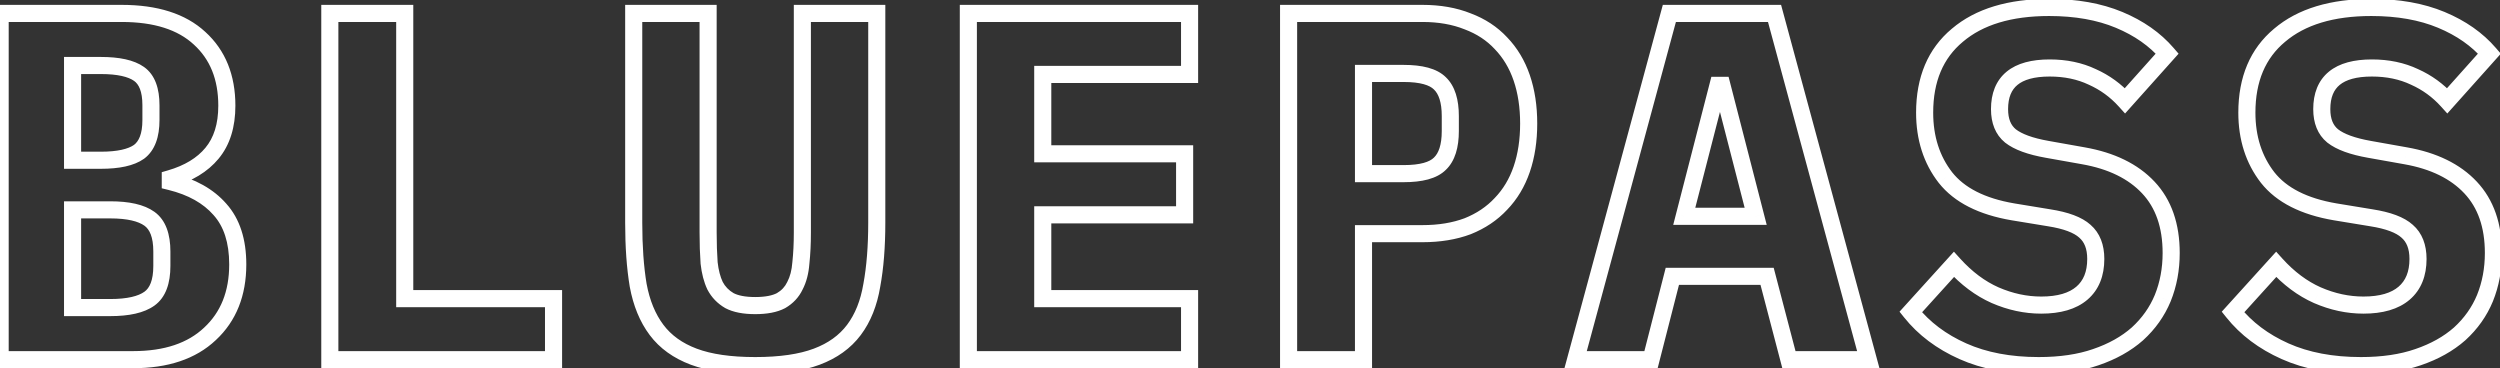 <svg width="326" height="48" viewBox="0 0 326 48" fill="none" xmlns="http://www.w3.org/2000/svg">
<rect x="0" y="0" width="326" height="48" fill="#333333" stroke="none"/>
<path d="M0.019 1.75L0.019 0.635L-1.095 0.635L-1.095 1.75L0.019 1.75ZM26.023 4.984L25.265 5.802L25.273 5.809L26.023 4.984ZM27.64 19.991L26.783 19.277L26.781 19.279L27.64 19.991ZM22.206 23.29L21.895 22.219L21.091 22.453L21.091 23.29L22.206 23.29ZM22.206 23.678L21.091 23.678L21.091 24.552L21.94 24.76L22.206 23.678ZM28.675 27.3L27.836 28.034L27.841 28.04L27.846 28.046L28.675 27.3ZM27.381 43.536L26.622 42.719L26.615 42.726L27.381 43.536ZM0.019 46.899L-1.095 46.899L-1.095 48.014L0.019 48.014L0.019 46.899ZM9.463 27.365L9.463 26.25L8.348 26.25L8.348 27.365L9.463 27.365ZM9.463 40.108L8.348 40.108L8.348 41.222L9.463 41.222L9.463 40.108ZM18.131 19.797L18.776 20.706L18.788 20.698L18.8 20.689L18.131 19.797ZM18.131 9.641L18.776 8.731L18.131 9.641ZM9.463 8.542L9.463 7.427L8.348 7.427L8.348 8.542L9.463 8.542ZM9.463 20.896L8.348 20.896L8.348 22.011L9.463 22.011L9.463 20.896ZM0.019 2.865L15.867 2.865L15.867 0.635L0.019 0.635L0.019 2.865ZM15.867 2.865C20.14 2.865 23.212 3.901 25.265 5.802L26.78 4.166C24.175 1.754 20.477 0.635 15.867 0.635L15.867 2.865ZM25.273 5.809C27.375 7.72 28.465 10.332 28.465 13.781L30.695 13.781C30.695 9.813 29.414 6.56 26.773 4.159L25.273 5.809ZM28.465 13.781C28.465 16.182 27.868 17.976 26.783 19.277L28.496 20.704C29.999 18.901 30.695 16.555 30.695 13.781L28.465 13.781ZM26.781 19.279C25.706 20.577 24.108 21.575 21.895 22.219L22.518 24.36C25.048 23.624 27.072 22.423 28.498 20.702L26.781 19.279ZM21.091 23.29L21.091 23.678L23.321 23.678L23.321 23.29L21.091 23.29ZM21.94 24.76C24.578 25.41 26.512 26.521 27.836 28.034L29.514 26.566C27.819 24.629 25.44 23.326 22.473 22.595L21.94 24.76ZM27.846 28.046C29.162 29.508 29.888 31.604 29.888 34.48L32.118 34.48C32.118 31.233 31.292 28.542 29.503 26.554L27.846 28.046ZM29.888 34.48C29.888 38.016 28.775 40.72 26.622 42.719L28.14 44.353C30.817 41.867 32.118 38.533 32.118 34.48L29.888 34.48ZM26.615 42.726C24.51 44.716 21.476 45.785 17.355 45.785L17.355 48.014C21.858 48.014 25.509 46.84 28.147 44.346L26.615 42.726ZM17.355 45.785L0.019 45.785L0.019 48.014L17.355 48.014L17.355 45.785ZM1.134 46.899L1.134 1.75L-1.095 1.75L-1.095 46.899L1.134 46.899ZM14.379 41.222C16.786 41.222 18.777 40.83 20.141 39.848L18.838 38.038C18.046 38.609 16.63 38.993 14.379 38.993L14.379 41.222ZM20.141 39.848C21.644 38.766 22.221 36.897 22.221 34.674L19.992 34.674C19.992 36.591 19.491 37.568 18.838 38.038L20.141 39.848ZM22.221 34.674L22.221 32.798L19.992 32.798L19.992 34.674L22.221 34.674ZM22.221 32.798C22.221 30.575 21.644 28.707 20.141 27.624L18.838 29.434C19.491 29.904 19.992 30.881 19.992 32.798L22.221 32.798ZM20.141 27.624C18.777 26.642 16.786 26.25 14.379 26.25L14.379 28.48C16.63 28.48 18.046 28.863 18.838 29.434L20.141 27.624ZM14.379 26.25L9.463 26.25L9.463 28.48L14.379 28.48L14.379 26.25ZM8.348 27.365L8.348 40.108L10.578 40.108L10.578 27.365L8.348 27.365ZM9.463 41.222L14.379 41.222L14.379 38.993L9.463 38.993L9.463 41.222ZM13.15 22.011C15.505 22.011 17.453 21.643 18.776 20.706L17.487 18.887C16.739 19.416 15.367 19.781 13.15 19.781L13.15 22.011ZM18.8 20.689C20.24 19.608 20.798 17.799 20.798 15.657L18.569 15.657C18.569 17.482 18.092 18.433 17.462 18.905L18.8 20.689ZM20.798 15.657L20.798 13.716L18.569 13.716L18.569 15.657L20.798 15.657ZM20.798 13.716C20.798 11.581 20.243 9.771 18.776 8.731L17.487 10.551C18.089 10.978 18.569 11.884 18.569 13.716L20.798 13.716ZM18.776 8.731C17.453 7.795 15.505 7.427 13.15 7.427L13.15 9.656C15.367 9.656 16.739 10.021 17.487 10.551L18.776 8.731ZM13.15 7.427L9.463 7.427L9.463 9.656L13.15 9.656L13.15 7.427ZM8.348 8.542L8.348 20.896L10.578 20.896L10.578 8.542L8.348 8.542ZM9.463 22.011L13.15 22.011L13.15 19.781L9.463 19.781L9.463 22.011ZM43.009 46.899L41.894 46.899L41.894 48.014L43.009 48.014L43.009 46.899ZM43.009 1.75L43.009 0.635L41.894 0.635L41.894 1.75L43.009 1.75ZM52.777 1.75L53.892 1.75L53.892 0.635L52.777 0.635L52.777 1.75ZM52.777 38.943L51.662 38.943L51.662 40.058L52.777 40.058L52.777 38.943ZM72.182 38.943L73.297 38.943L73.297 37.828L72.182 37.828L72.182 38.943ZM72.182 46.899L72.182 48.014L73.297 48.014L73.297 46.899L72.182 46.899ZM44.124 46.899L44.124 1.75L41.894 1.75L41.894 46.899L44.124 46.899ZM43.009 2.865L52.777 2.865L52.777 0.635L43.009 0.635L43.009 2.865ZM51.662 1.75L51.662 38.943L53.892 38.943L53.892 1.75L51.662 1.75ZM52.777 40.058L72.182 40.058L72.182 37.828L52.777 37.828L52.777 40.058ZM71.067 38.943L71.067 46.899L73.297 46.899L73.297 38.943L71.067 38.943ZM72.182 45.785L43.009 45.785L43.009 48.014L72.182 48.014L72.182 45.785ZM92.338 1.75L93.453 1.75L93.453 0.635L92.338 0.635L92.338 1.75ZM92.468 34.286L91.356 34.365L91.357 34.387L91.359 34.409L92.468 34.286ZM93.244 37.261L92.236 37.739L92.246 37.76L92.257 37.781L93.244 37.261ZM95.12 39.202L94.561 40.167L94.581 40.178L94.6 40.189L95.12 39.202ZM101.847 39.202L102.366 40.189L102.386 40.178L102.405 40.167L101.847 39.202ZM103.658 37.261L102.671 36.742L102.66 36.763L102.65 36.784L103.658 37.261ZM104.434 34.286L103.326 34.167L103.324 34.185L103.322 34.204L104.434 34.286ZM104.628 1.75L104.628 0.635L103.513 0.635L103.513 1.75L104.628 1.75ZM114.331 1.75L115.446 1.75L115.446 0.635L114.331 0.635L114.331 1.75ZM113.684 37.197L112.588 36.994L112.586 37.004L112.584 37.014L113.684 37.197ZM111.355 43.018L110.464 42.349L111.355 43.018ZM90.462 46.511L90.854 45.467L90.462 46.511ZM85.611 43.018L86.503 42.349L85.611 43.018ZM83.218 37.197L82.118 37.38L82.12 37.39L82.121 37.4L83.218 37.197ZM82.636 1.75L82.636 0.635L81.521 0.635L81.521 1.75L82.636 1.75ZM91.223 1.75L91.223 30.34L93.453 30.34L93.453 1.75L91.223 1.75ZM91.223 30.34C91.223 31.785 91.267 33.127 91.356 34.365L93.58 34.206C93.496 33.03 93.453 31.741 93.453 30.34L91.223 30.34ZM91.359 34.409C91.499 35.662 91.782 36.781 92.236 37.739L94.251 36.784C93.929 36.104 93.695 35.238 93.576 34.163L91.359 34.409ZM92.257 37.781C92.789 38.79 93.564 39.59 94.561 40.167L95.678 38.237C95.036 37.865 94.561 37.371 94.23 36.742L92.257 37.781ZM94.6 40.189C95.643 40.737 96.968 40.964 98.483 40.964L98.483 38.734C97.153 38.734 96.235 38.529 95.639 38.215L94.6 40.189ZM98.483 40.964C99.999 40.964 101.323 40.737 102.366 40.189L101.328 38.215C100.732 38.529 99.814 38.734 98.483 38.734L98.483 40.964ZM102.405 40.167C103.411 39.584 104.176 38.772 104.666 37.739L102.65 36.784C102.364 37.39 101.921 37.871 101.288 38.237L102.405 40.167ZM104.645 37.781C105.163 36.795 105.451 35.647 105.546 34.368L103.322 34.204C103.245 35.254 103.015 36.089 102.671 36.742L104.645 37.781ZM105.543 34.405C105.677 33.152 105.743 31.796 105.743 30.34L103.513 30.34C103.513 31.73 103.45 33.005 103.326 34.167L105.543 34.405ZM105.743 30.34L105.743 1.75L103.513 1.75L103.513 30.34L105.743 30.34ZM104.628 2.865L114.331 2.865L114.331 0.635L104.628 0.635L104.628 2.865ZM113.216 1.75L113.216 29.047L115.446 29.047L115.446 1.75L113.216 1.75ZM113.216 29.047C113.216 32.103 113.004 34.749 112.588 36.994L114.78 37.4C115.227 34.987 115.446 32.2 115.446 29.047L113.216 29.047ZM112.584 37.014C112.219 39.204 111.5 40.968 110.464 42.349L112.247 43.687C113.54 41.964 114.373 39.847 114.784 37.38L112.584 37.014ZM110.464 42.349C109.444 43.709 108.012 44.755 106.113 45.467L106.896 47.555C109.136 46.715 110.938 45.433 112.247 43.687L110.464 42.349ZM106.113 45.467C104.213 46.18 101.685 46.561 98.483 46.561L98.483 48.791C101.836 48.791 104.656 48.395 106.896 47.555L106.113 45.467ZM98.483 46.561C95.281 46.561 92.754 46.18 90.854 45.467L90.071 47.555C92.311 48.395 95.131 48.791 98.483 48.791L98.483 46.561ZM90.854 45.467C88.955 44.755 87.523 43.709 86.503 42.349L84.719 43.687C86.028 45.433 87.83 46.715 90.071 47.555L90.854 45.467ZM86.503 42.349C85.462 40.962 84.721 39.19 84.314 36.994L82.121 37.4C82.577 39.861 83.431 41.97 84.719 43.687L86.503 42.349ZM84.317 37.014C83.942 34.761 83.751 32.108 83.751 29.047L81.521 29.047C81.521 32.195 81.717 34.975 82.118 37.38L84.317 37.014ZM83.751 29.047L83.751 1.75L81.521 1.75L81.521 29.047L83.751 29.047ZM82.636 2.865L92.338 2.865L92.338 0.635L82.636 0.635L82.636 2.865ZM126.272 46.899L125.157 46.899L125.157 48.014L126.272 48.014L126.272 46.899ZM126.272 1.75L126.272 0.635L125.157 0.635L125.157 1.75L126.272 1.75ZM155.122 1.75L156.236 1.75L156.236 0.635L155.122 0.635L155.122 1.75ZM155.122 9.706L155.122 10.821L156.236 10.821L156.236 9.706L155.122 9.706ZM135.975 9.706L135.975 8.591L134.86 8.591L134.86 9.706L135.975 9.706ZM135.975 20.055L134.86 20.055L134.86 21.17L135.975 21.17L135.975 20.055ZM154.475 20.055L155.59 20.055L155.59 18.941L154.475 18.941L154.475 20.055ZM154.475 28.012L154.475 29.127L155.59 29.127L155.59 28.012L154.475 28.012ZM135.975 28.012L135.975 26.897L134.86 26.897L134.86 28.012L135.975 28.012ZM135.975 38.943L134.86 38.943L134.86 40.058L135.975 40.058L135.975 38.943ZM155.122 38.943L156.236 38.943L156.236 37.828L155.122 37.828L155.122 38.943ZM155.122 46.899L155.122 48.014L156.236 48.014L156.236 46.899L155.122 46.899ZM127.387 46.899L127.387 1.75L125.157 1.75L125.157 46.899L127.387 46.899ZM126.272 2.865L155.122 2.865L155.122 0.635L126.272 0.635L126.272 2.865ZM154.007 1.75L154.007 9.706L156.236 9.706L156.236 1.75L154.007 1.75ZM155.122 8.591L135.975 8.591L135.975 10.821L155.122 10.821L155.122 8.591ZM134.86 9.706L134.86 20.055L137.09 20.055L137.09 9.706L134.86 9.706ZM135.975 21.17L154.475 21.17L154.475 18.941L135.975 18.941L135.975 21.17ZM153.36 20.055L153.36 28.012L155.59 28.012L155.59 20.055L153.36 20.055ZM154.475 26.897L135.975 26.897L135.975 29.127L154.475 29.127L154.475 26.897ZM134.86 28.012L134.86 38.943L137.09 38.943L137.09 28.012L134.86 28.012ZM135.975 40.058L155.122 40.058L155.122 37.828L135.975 37.828L135.975 40.058ZM154.007 38.943L154.007 46.899L156.236 46.899L156.236 38.943L154.007 38.943ZM155.122 45.785L126.272 45.785L126.272 48.014L155.122 48.014L155.122 45.785ZM168.033 46.899L166.918 46.899L166.918 48.014L168.033 48.014L168.033 46.899ZM168.033 1.75L168.033 0.635L166.918 0.635L166.918 1.75L168.033 1.75ZM191.384 2.785L190.97 3.82L190.981 3.824L190.993 3.829L191.384 2.785ZM195.718 5.631L194.902 6.39L194.909 6.398L194.916 6.405L195.718 5.631ZM198.435 22.061L199.49 22.421L198.435 22.061ZM195.718 26.588L194.916 25.814L194.909 25.821L194.902 25.829L195.718 26.588ZM191.384 29.499L191.776 30.543L191.787 30.539L191.798 30.535L191.384 29.499ZM177.8 30.47L177.8 29.355L176.686 29.355L176.686 30.47L177.8 30.47ZM177.8 46.899L177.8 48.014L178.915 48.014L178.915 46.899L177.8 46.899ZM177.8 22.643L176.686 22.643L176.686 23.758L177.8 23.758L177.8 22.643ZM187.762 21.349L186.993 20.542L186.983 20.551L186.974 20.561L187.762 21.349ZM187.762 10.87L186.974 11.659L186.983 11.668L186.993 11.678L187.762 10.87ZM177.8 9.576L177.8 8.462L176.686 8.462L176.686 9.576L177.8 9.576ZM169.148 46.899L169.148 1.75L166.918 1.75L166.918 46.899L169.148 46.899ZM168.033 2.865L185.498 2.865L185.498 0.635L168.033 0.635L168.033 2.865ZM185.498 2.865C187.581 2.865 189.399 3.191 190.97 3.82L191.798 1.749C189.92 0.998 187.813 0.635 185.498 0.635L185.498 2.865ZM190.993 3.829C192.569 4.42 193.864 5.276 194.902 6.39L196.534 4.871C195.243 3.484 193.649 2.443 191.776 1.741L190.993 3.829ZM194.916 6.405C196.001 7.529 196.825 8.894 197.38 10.519L199.49 9.798C198.837 7.887 197.85 6.233 196.52 4.856L194.916 6.405ZM197.38 10.519C197.938 12.152 198.225 14.012 198.225 16.11L200.455 16.11C200.455 13.809 200.14 11.701 199.49 9.798L197.38 10.519ZM198.225 16.11C198.225 18.207 197.938 20.067 197.38 21.7L199.49 22.421C200.14 20.518 200.455 18.41 200.455 16.11L198.225 16.11ZM197.38 21.7C196.825 23.325 196.001 24.69 194.916 25.814L196.52 27.363C197.85 25.986 198.837 24.332 199.49 22.421L197.38 21.7ZM194.902 25.829C193.859 26.949 192.556 27.83 190.97 28.464L191.798 30.535C193.662 29.789 195.248 28.729 196.534 27.348L194.902 25.829ZM190.993 28.455C189.415 29.047 187.589 29.355 185.498 29.355L185.498 31.584C187.806 31.584 189.904 31.245 191.776 30.543L190.993 28.455ZM185.498 29.355L177.8 29.355L177.8 31.584L185.498 31.584L185.498 29.355ZM176.686 30.47L176.686 46.899L178.915 46.899L178.915 30.47L176.686 30.47ZM177.8 45.785L168.033 45.785L168.033 48.014L177.8 48.014L177.8 45.785ZM177.8 23.758L183.04 23.758L183.04 21.528L177.8 21.528L177.8 23.758ZM183.04 23.758C185.39 23.758 187.358 23.33 188.55 22.137L186.974 20.561C186.441 21.093 185.261 21.528 183.04 21.528L183.04 23.758ZM188.531 22.156C189.758 20.988 190.235 19.195 190.235 17.08L188.005 17.08C188.005 18.933 187.577 19.985 186.993 20.542L188.531 22.156ZM190.235 17.08L190.235 15.139L188.005 15.139L188.005 17.08L190.235 17.08ZM190.235 15.139C190.235 13.025 189.758 11.231 188.531 10.063L186.993 11.678C187.577 12.234 188.005 13.287 188.005 15.139L190.235 15.139ZM188.55 10.082C187.358 8.89 185.39 8.462 183.04 8.462L183.04 10.691C185.261 10.691 186.441 11.126 186.974 11.659L188.55 10.082ZM183.04 8.462L177.8 8.462L177.8 10.691L183.04 10.691L183.04 8.462ZM176.686 9.576L176.686 22.643L178.915 22.643L178.915 9.576L176.686 9.576ZM233.274 46.899L232.196 47.182L232.414 48.014L233.274 48.014L233.274 46.899ZM230.428 36.032L231.507 35.75L231.289 34.917L230.428 34.917L230.428 36.032ZM218.074 36.032L218.074 34.917L217.208 34.917L216.994 35.756L218.074 36.032ZM215.292 46.899L215.292 48.014L216.158 48.014L216.372 47.176L215.292 46.899ZM205.46 46.899L204.384 46.608L204.003 48.014L205.46 48.014L205.46 46.899ZM217.685 1.75L217.685 0.635L216.832 0.635L216.609 1.458L217.685 1.75ZM231.399 1.75L232.475 1.458L232.252 0.635L231.399 0.635L231.399 1.75ZM243.624 46.899L243.624 48.014L245.081 48.014L244.7 46.608L243.624 46.899ZM224.542 11.129L225.622 10.851L225.406 10.014L224.542 10.014L224.542 11.129ZM224.025 11.129L224.025 10.014L223.16 10.014L222.945 10.851L224.025 11.129ZM219.626 28.206L218.546 27.927L218.188 29.32L219.626 29.32L219.626 28.206ZM228.941 28.206L228.941 29.32L230.379 29.32L230.02 27.927L228.941 28.206ZM234.353 46.617L231.507 35.75L229.35 36.315L232.196 47.182L234.353 46.617ZM230.428 34.917L218.074 34.917L218.074 37.147L230.428 37.147L230.428 34.917ZM216.994 35.756L214.212 46.623L216.372 47.176L219.154 36.309L216.994 35.756ZM215.292 45.785L205.46 45.785L205.46 48.014L215.292 48.014L215.292 45.785ZM206.536 47.191L218.762 2.041L216.609 1.458L204.384 46.608L206.536 47.191ZM217.685 2.865L231.399 2.865L231.399 0.635L217.685 0.635L217.685 2.865ZM230.322 2.041L242.548 47.191L244.7 46.608L232.475 1.458L230.322 2.041ZM243.624 45.785L233.274 45.785L233.274 48.014L243.624 48.014L243.624 45.785ZM224.542 10.014L224.025 10.014L224.025 12.244L224.542 12.244L224.542 10.014ZM222.945 10.851L218.546 27.927L220.706 28.484L225.104 11.407L222.945 10.851ZM219.626 29.32L228.941 29.32L228.941 27.091L219.626 27.091L219.626 29.32ZM230.02 27.927L225.622 10.851L223.462 11.407L227.861 28.484L230.02 27.927ZM255.953 45.8L256.408 44.782L255.953 45.8ZM249.162 40.69L248.335 39.941L247.698 40.645L248.291 41.386L249.162 40.69ZM254.789 34.48L255.616 33.732L254.79 32.819L253.963 33.731L254.789 34.48ZM260.158 38.49L259.705 39.509L259.713 39.513L260.158 38.49ZM271.478 38.232L272.203 39.078L271.478 38.232ZM271.866 30.146L271.118 30.973L271.127 30.982L271.137 30.99L271.866 30.146ZM267.208 28.4L267.028 29.5L267.036 29.501L267.208 28.4ZM262.487 27.623L262.299 28.723L262.306 28.724L262.487 27.623ZM253.689 23.16L252.809 23.845L252.816 23.853L253.689 23.16ZM255.242 4.596L255.956 5.452L255.963 5.446L255.242 4.596ZM276.329 2.591L276.758 1.561L276.758 1.561L276.329 2.591ZM282.603 6.989L283.434 7.733L284.087 7.003L283.448 6.262L282.603 6.989ZM277.105 13.134L276.278 13.881L277.109 14.802L277.936 13.878L277.105 13.134ZM272.836 10.029L272.359 11.037L272.37 11.042L272.381 11.047L272.836 10.029ZM262.163 17.727L261.457 18.59L261.466 18.597L261.476 18.605L262.163 17.727ZM266.95 19.473L267.145 18.376L267.143 18.375L266.95 19.473ZM271.672 20.314L271.476 21.412L271.478 21.412L271.672 20.314ZM280.145 24.454L280.958 23.691L280.145 24.454ZM282.021 38.879L283.051 39.306L283.055 39.297L282.021 38.879ZM278.722 43.536L279.46 44.372L279.467 44.366L279.473 44.36L278.722 43.536ZM273.289 46.576L272.93 45.52L272.923 45.523L273.289 46.576ZM265.85 46.561C262.176 46.561 259.038 45.955 256.408 44.782L255.499 46.818C258.475 48.145 261.935 48.791 265.85 48.791L265.85 46.561ZM256.408 44.782C253.749 43.595 251.634 41.995 250.032 39.993L248.291 41.386C250.139 43.696 252.552 45.503 255.499 46.818L256.408 44.782ZM249.988 41.438L255.615 35.229L253.963 33.731L248.335 39.941L249.988 41.438ZM253.962 35.228C255.69 37.137 257.603 38.575 259.705 39.509L260.611 37.472C258.832 36.681 257.166 35.445 255.616 33.732L253.962 35.228ZM259.713 39.513C261.828 40.432 263.984 40.899 266.174 40.899L266.174 38.669C264.31 38.669 262.455 38.274 260.602 37.468L259.713 39.513ZM266.174 40.899C268.648 40.899 270.718 40.351 272.203 39.078L270.752 37.385C269.822 38.182 268.357 38.669 266.174 38.669L266.174 40.899ZM272.203 39.078C273.712 37.785 274.404 35.956 274.404 33.769L272.174 33.769C272.174 35.462 271.659 36.608 270.752 37.385L272.203 39.078ZM274.404 33.769C274.404 31.944 273.852 30.389 272.594 29.302L271.137 30.99C271.777 31.542 272.174 32.402 272.174 33.769L274.404 33.769ZM272.614 29.319C271.462 28.277 269.643 27.653 267.381 27.298L267.036 29.501C269.173 29.836 270.458 30.376 271.118 30.973L272.614 29.319ZM267.389 27.299L262.667 26.523L262.306 28.724L267.028 29.5L267.389 27.299ZM262.674 26.524C258.78 25.862 256.145 24.463 254.563 22.468L252.816 23.853C254.857 26.428 258.085 28.005 262.299 28.723L262.674 26.524ZM254.569 22.476C252.93 20.367 252.088 17.792 252.088 14.687L249.858 14.687C249.858 18.222 250.827 21.296 252.809 23.845L254.569 22.476ZM252.088 14.687C252.088 10.598 253.409 7.574 255.956 5.452L254.528 3.739C251.382 6.361 249.858 10.065 249.858 14.687L252.088 14.687ZM255.963 5.446C258.543 3.257 262.242 2.088 267.208 2.088L267.208 -0.141C261.911 -0.141 257.632 1.105 254.521 3.746L255.963 5.446ZM267.208 2.088C270.589 2.088 273.478 2.61 275.9 3.62L276.758 1.561C274.006 0.415 270.814 -0.141 267.208 -0.141L267.208 2.088ZM275.9 3.62C278.351 4.641 280.292 6.012 281.758 7.716L283.448 6.262C281.724 4.258 279.482 2.697 276.758 1.561L275.9 3.62ZM281.772 6.246L276.274 12.391L277.936 13.878L283.434 7.733L281.772 6.246ZM277.933 12.387C276.622 10.935 275.072 9.808 273.291 9.012L272.381 11.047C273.877 11.717 275.174 12.659 276.278 13.881L277.933 12.387ZM273.313 9.022C271.506 8.165 269.485 7.75 267.273 7.75L267.273 9.98C269.201 9.98 270.889 10.341 272.359 11.037L273.313 9.022ZM267.273 7.75C264.971 7.75 263.037 8.219 261.665 9.346C260.252 10.508 259.625 12.208 259.625 14.234L261.855 14.234C261.855 12.68 262.317 11.697 263.081 11.069C263.887 10.406 265.22 9.98 267.273 9.98L267.273 7.75ZM259.625 14.234C259.625 16.024 260.183 17.547 261.457 18.59L262.869 16.864C262.246 16.354 261.855 15.549 261.855 14.234L259.625 14.234ZM261.476 18.605C262.684 19.55 264.496 20.172 266.756 20.571L267.143 18.375C265.005 17.998 263.626 17.456 262.85 16.849L261.476 18.605ZM266.754 20.571L271.476 21.412L271.867 19.216L267.145 18.376L266.754 20.571ZM271.478 21.412C274.974 22.029 277.555 23.324 279.332 25.217L280.958 23.691C278.768 21.358 275.7 19.893 271.865 19.216L271.478 21.412ZM279.332 25.217C281.079 27.077 282.006 29.627 282.006 32.992L284.236 32.992C284.236 29.2 283.179 26.056 280.958 23.691L279.332 25.217ZM282.006 32.992C282.006 34.974 281.663 36.792 280.988 38.46L283.055 39.297C283.846 37.342 284.236 35.237 284.236 32.992L282.006 32.992ZM280.991 38.452C280.323 40.063 279.321 41.481 277.971 42.712L279.473 44.36C281.056 42.917 282.253 41.23 283.051 39.306L280.991 38.452ZM277.985 42.7C276.646 43.881 274.969 44.827 272.93 45.52L273.648 47.632C275.921 46.859 277.867 45.778 279.46 44.372L277.985 42.7ZM272.923 45.523C270.955 46.206 268.604 46.561 265.85 46.561L265.85 48.791C268.788 48.791 271.397 48.413 273.654 47.629L272.923 45.523ZM297.973 45.8L298.427 44.782L297.973 45.8ZM291.181 40.69L290.355 39.941L289.717 40.645L290.311 41.386L291.181 40.69ZM296.809 34.48L297.635 33.732L296.809 32.819L295.983 33.731L296.809 34.48ZM302.177 38.49L301.725 39.509L301.733 39.513L302.177 38.49ZM313.497 38.232L314.223 39.078L313.497 38.232ZM313.885 30.146L313.137 30.973L313.147 30.982L313.157 30.99L313.885 30.146ZM309.228 28.4L309.047 29.5L309.055 29.501L309.228 28.4ZM304.506 27.623L304.319 28.723L304.325 28.724L304.506 27.623ZM295.709 23.16L294.829 23.845L294.835 23.853L295.709 23.16ZM297.261 4.596L297.975 5.452L297.983 5.446L297.261 4.596ZM318.349 2.591L318.777 1.561L318.777 1.561L318.349 2.591ZM324.623 6.989L325.454 7.733L326.106 7.003L325.468 6.262L324.623 6.989ZM319.125 13.134L318.297 13.881L319.129 14.802L319.956 13.878L319.125 13.134ZM314.856 10.029L314.378 11.037L314.389 11.042L314.4 11.047L314.856 10.029ZM304.183 17.727L303.477 18.59L303.486 18.597L303.496 18.605L304.183 17.727ZM308.969 19.473L309.165 18.376L309.163 18.375L308.969 19.473ZM313.691 20.314L313.496 21.412L313.498 21.412L313.691 20.314ZM322.165 24.454L322.978 23.691L322.165 24.454ZM324.041 38.879L325.071 39.306L325.074 39.297L324.041 38.879ZM320.742 43.536L321.48 44.372L321.486 44.366L321.493 44.36L320.742 43.536ZM315.308 46.576L314.95 45.52L314.943 45.523L315.308 46.576ZM307.87 46.561C304.195 46.561 301.058 45.955 298.427 44.782L297.519 46.818C300.494 48.145 303.954 48.791 307.87 48.791L307.87 46.561ZM298.427 44.782C295.768 43.595 293.654 41.995 292.052 39.993L290.311 41.386C292.159 43.696 294.572 45.503 297.519 46.818L298.427 44.782ZM292.007 41.438L297.635 35.229L295.983 33.731L290.355 39.941L292.007 41.438ZM295.982 35.228C297.709 37.137 299.622 38.575 301.725 39.509L302.63 37.472C300.852 36.681 299.185 35.445 297.635 33.732L295.982 35.228ZM301.733 39.513C303.847 40.432 306.003 40.899 308.193 40.899L308.193 38.669C306.329 38.669 304.475 38.274 302.622 37.468L301.733 39.513ZM308.193 40.899C310.667 40.899 312.738 40.351 314.223 39.078L312.772 37.385C311.842 38.182 310.376 38.669 308.193 38.669L308.193 40.899ZM314.223 39.078C315.731 37.785 316.423 35.956 316.423 33.769L314.194 33.769C314.194 35.462 313.678 36.608 312.772 37.385L314.223 39.078ZM316.423 33.769C316.423 31.944 315.872 30.389 314.614 29.302L313.157 30.99C313.796 31.542 314.194 32.402 314.194 33.769L316.423 33.769ZM314.633 29.319C313.482 28.277 311.662 27.653 309.401 27.298L309.055 29.501C311.192 29.836 312.478 30.376 313.137 30.973L314.633 29.319ZM309.409 27.299L304.687 26.523L304.325 28.724L309.047 29.5L309.409 27.299ZM304.693 26.524C300.8 25.862 298.164 24.463 296.583 22.468L294.835 23.853C296.876 26.428 300.105 28.005 304.319 28.723L304.693 26.524ZM296.589 22.476C294.949 20.367 294.107 17.792 294.107 14.687L291.877 14.687C291.877 18.222 292.847 21.296 294.829 23.845L296.589 22.476ZM294.107 14.687C294.107 10.598 295.429 7.574 297.975 5.452L296.548 3.739C293.402 6.361 291.877 10.065 291.877 14.687L294.107 14.687ZM297.983 5.446C300.563 3.257 304.262 2.088 309.228 2.088L309.228 -0.141C303.931 -0.141 299.652 1.105 296.54 3.746L297.983 5.446ZM309.228 2.088C312.609 2.088 315.497 2.61 317.92 3.62L318.777 1.561C316.025 0.415 312.833 -0.141 309.228 -0.141L309.228 2.088ZM317.92 3.62C320.37 4.641 322.311 6.012 323.778 7.716L325.468 6.262C323.744 4.258 321.502 2.697 318.777 1.561L317.92 3.62ZM323.792 6.246L318.294 12.391L319.956 13.878L325.454 7.733L323.792 6.246ZM319.952 12.387C318.641 10.935 317.092 9.808 315.311 9.012L314.4 11.047C315.897 11.717 317.193 12.659 318.297 13.881L319.952 12.387ZM315.333 9.022C313.525 8.165 311.504 7.75 309.293 7.75L309.293 9.98C311.221 9.98 312.909 10.341 314.378 11.037L315.333 9.022ZM309.293 7.75C306.991 7.75 305.057 8.219 303.685 9.346C302.271 10.508 301.645 12.208 301.645 14.234L303.875 14.234C303.875 12.68 304.337 11.697 305.101 11.069C305.907 10.406 307.24 9.98 309.293 9.98L309.293 7.75ZM301.645 14.234C301.645 16.024 302.203 17.547 303.477 18.59L304.889 16.864C304.265 16.354 303.875 15.549 303.875 14.234L301.645 14.234ZM303.496 18.605C304.703 19.55 306.516 20.172 308.776 20.571L309.163 18.375C307.024 17.998 305.646 17.456 304.87 16.849L303.496 18.605ZM308.774 20.571L313.496 21.412L313.887 19.216L309.165 18.376L308.774 20.571ZM313.498 21.412C316.994 22.029 319.575 23.324 321.352 25.217L322.978 23.691C320.788 21.358 317.72 19.893 313.885 19.216L313.498 21.412ZM321.352 25.217C323.099 27.077 324.026 29.627 324.026 32.992L326.255 32.992C326.255 29.2 325.199 26.056 322.978 23.691L321.352 25.217ZM324.026 32.992C324.026 34.974 323.682 36.792 323.007 38.46L325.074 39.297C325.865 37.342 326.255 35.237 326.255 32.992L324.026 32.992ZM323.011 38.452C322.343 40.063 321.341 41.481 319.991 42.712L321.493 44.36C323.076 42.917 324.273 41.23 325.071 39.306L323.011 38.452ZM320.004 42.7C318.665 43.881 316.989 44.827 314.95 45.52L315.667 47.632C317.94 46.859 319.886 45.778 321.48 44.372L320.004 42.7ZM314.943 45.523C312.975 46.206 310.624 46.561 307.87 46.561L307.87 48.791C310.808 48.791 313.416 48.413 315.674 47.629L314.943 45.523Z" fill="white"/>
</svg>
